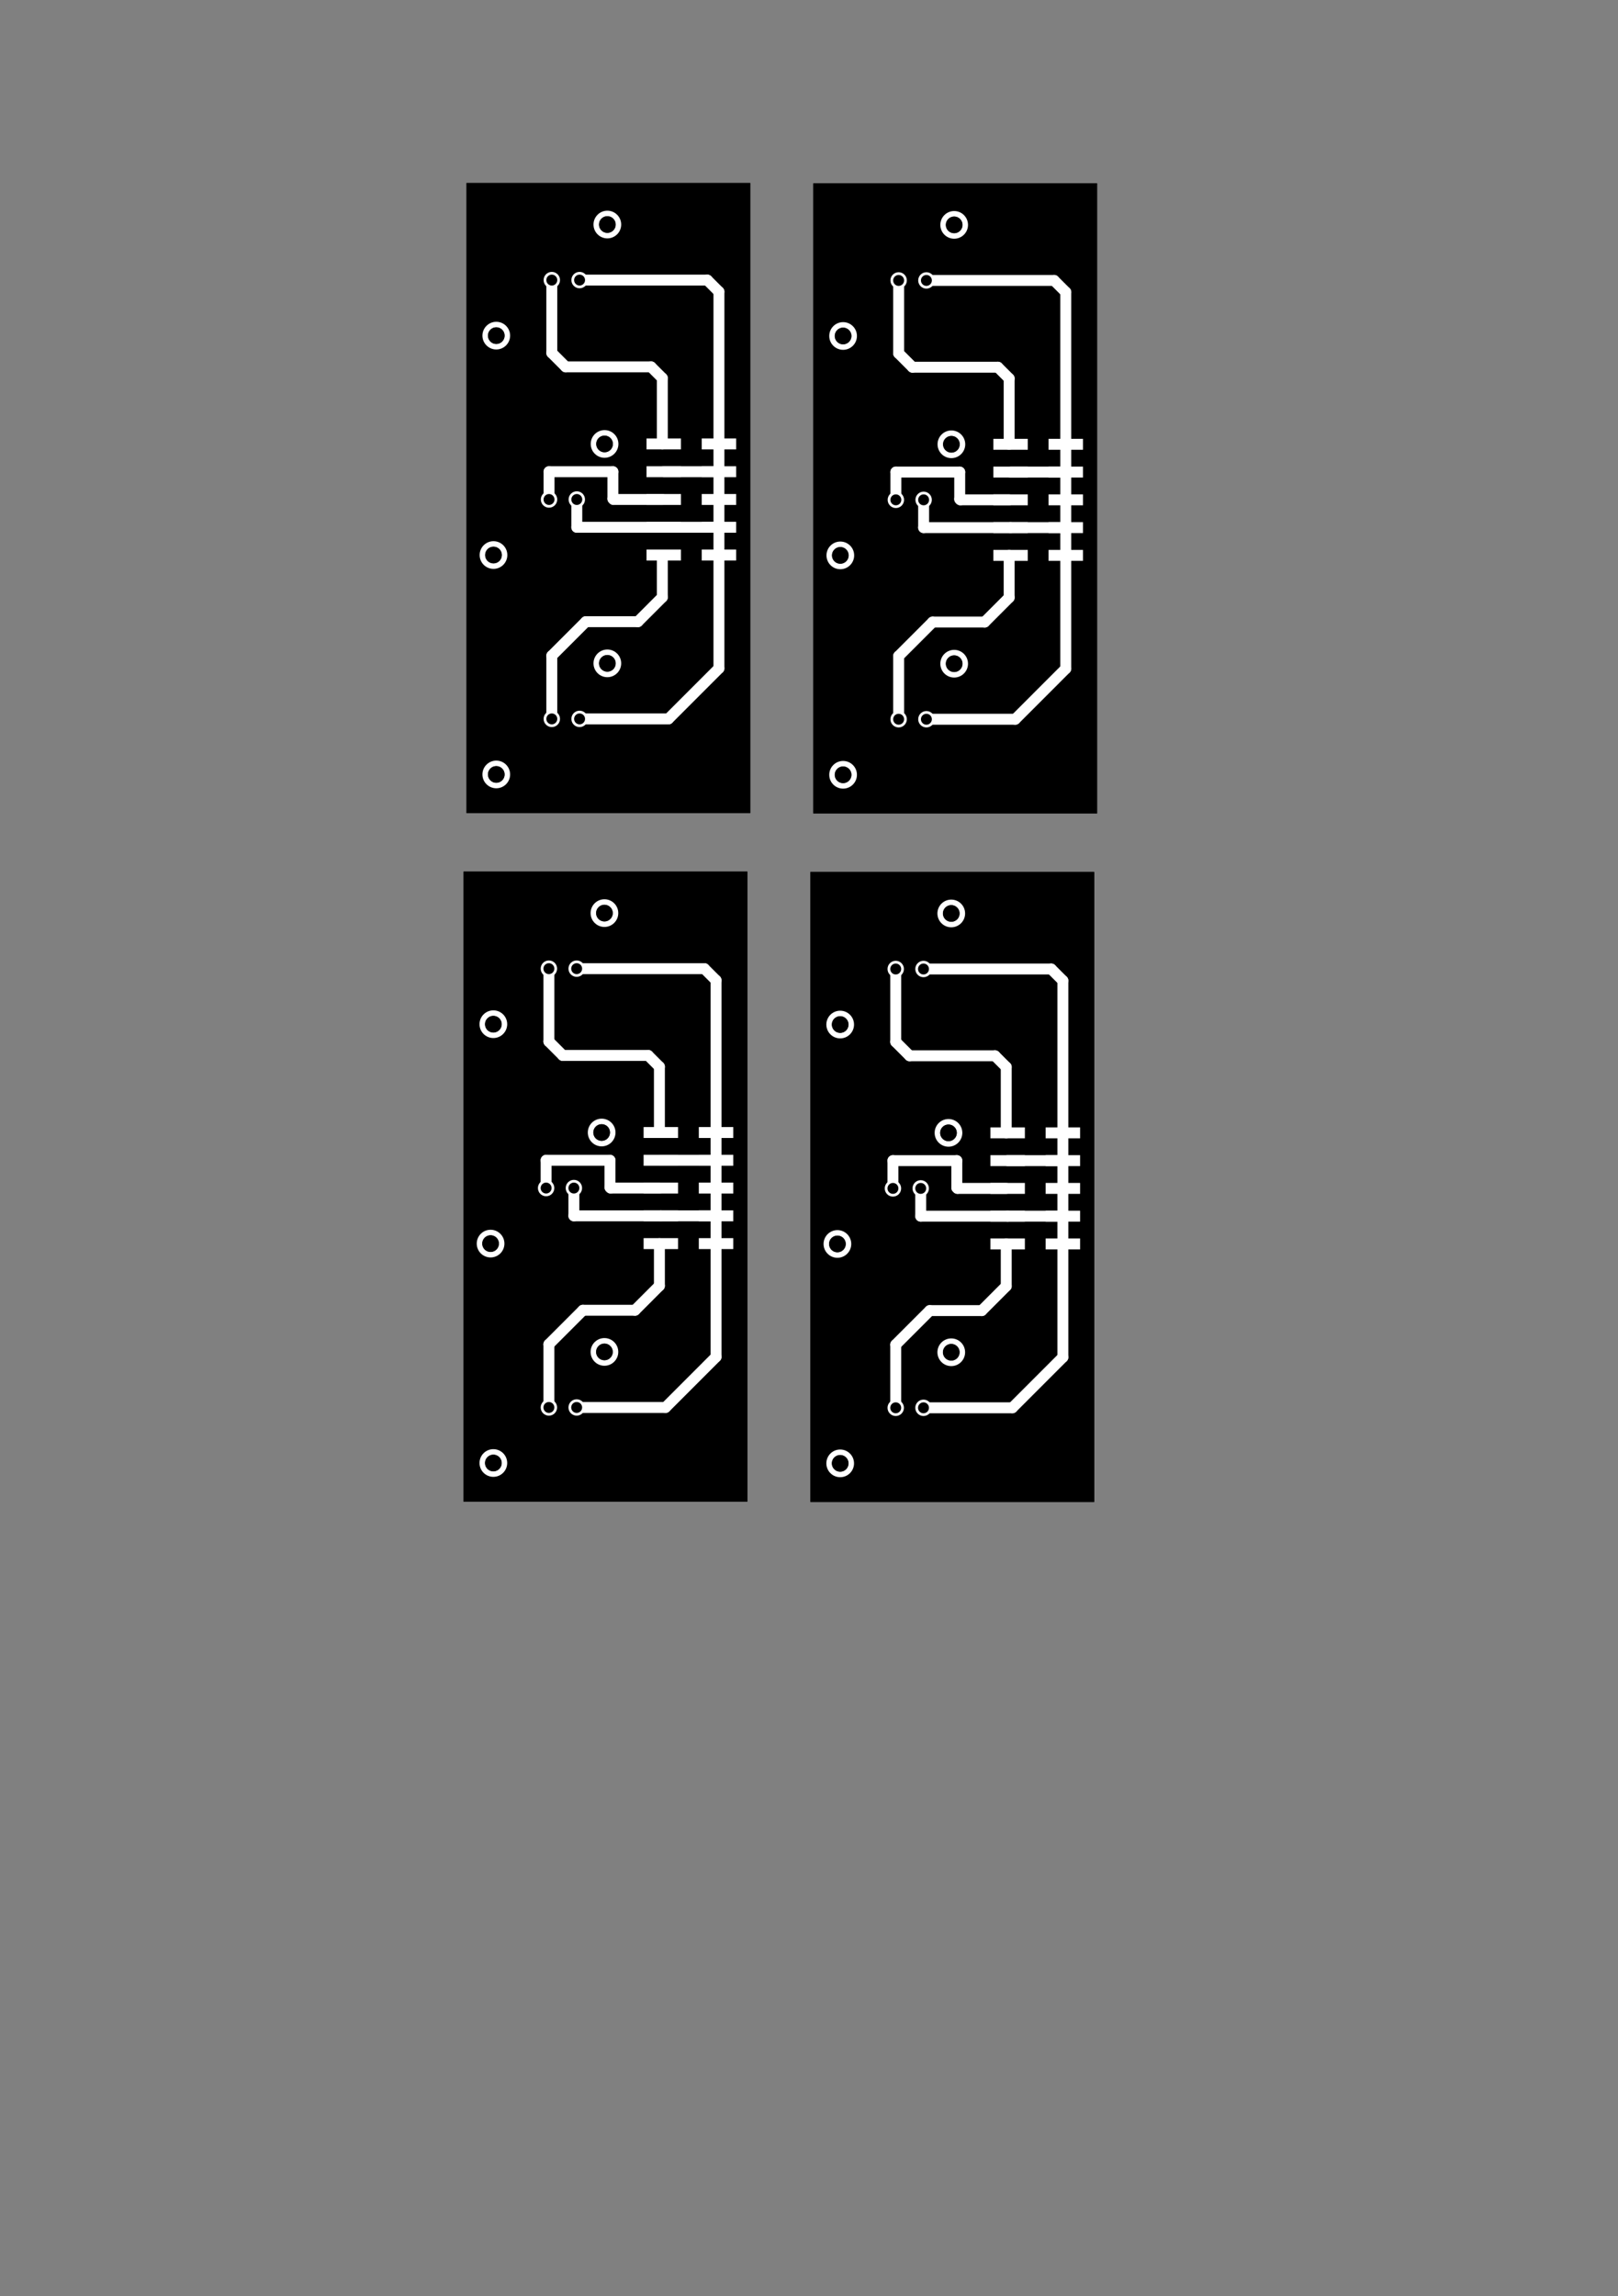 <?xml version="1.0" encoding="UTF-8" standalone="no"?>
<svg
   xmlns:dc="http://purl.org/dc/elements/1.1/"
   xmlns:cc="http://creativecommons.org/ns#"
   xmlns:rdf="http://www.w3.org/1999/02/22-rdf-syntax-ns#"
   xmlns:svg="http://www.w3.org/2000/svg"
   xmlns="http://www.w3.org/2000/svg"
   xmlns:sodipodi="http://sodipodi.sourceforge.net/DTD/sodipodi-0.dtd"
   xmlns:inkscape="http://www.inkscape.org/namespaces/inkscape"
   version="1.1"
   width="148mm"
   height="210mm"
   viewBox="0 0 58267.757 82677.244"
   id="svg242"
   sodipodi:docname="IOBoard-B_Cu.svg"
   inkscape:version="0.92.4 (unknown)">
  <rect x="0" y="0" width="58267.757" height="82677.244" fill="#808080" stroke="none"/>
  <defs
     id="defs246" />
  <sodipodi:namedview
     pagecolor="#ffffff"
     bordercolor="#666666"
     borderopacity="1"
     objecttolerance="10"
     gridtolerance="10"
     guidetolerance="10"
     inkscape:pageopacity="0"
     inkscape:pageshadow="2"
     inkscape:window-width="1853"
     inkscape:window-height="1025"
     id="namedview244"
     showgrid="false"
     units="mm"
     inkscape:zoom="0.59466272"
     inkscape:cx="591.27032"
     inkscape:cy="411.16064"
     inkscape:window-x="67"
     inkscape:window-y="27"
     inkscape:window-maximized="1"
     inkscape:current-layer="svg242" />
  <title
     id="title2">SVG Picture created as IOBoard-B_Cu.svg date 2020/04/03 03:38:19 </title>
  <desc
     id="desc4">Picture generated by PCBNEW </desc>
  <g
     style="fill:#000000;fill-opacity:1;stroke:#000000;stroke-linecap:round;stroke-linejoin:round;stroke-opacity:1"
     id="g6"
     transform="translate(0,-2.756)" />
  <g
     style="fill:#000000;fill-opacity:0;stroke:#000000;stroke-width:-0;stroke-linecap:round;stroke-linejoin:round;stroke-opacity:1"
     id="g8"
     transform="translate(0,-2.756)" />
  <g
     style="fill:#ffffff;fill-opacity:1;stroke:#ffffff;stroke-width:39.37;stroke-linecap:round;stroke-linejoin:round;stroke-opacity:1"
     id="g14"
     transform="translate(0,-2.756)" />
  <g
     style="fill:#000000;fill-opacity:0;stroke:#000000;stroke-width:393.701;stroke-linecap:round;stroke-linejoin:round;stroke-opacity:1"
     id="g166"
     transform="translate(0,-2.756)" />
  <g
     style="fill:#000000;fill-opacity:1;stroke:#000000;stroke-width:39.37;stroke-linecap:round;stroke-linejoin:round;stroke-opacity:1"
     id="g172"
     transform="translate(0,-2.756)" />
  <g
     style="fill:#000000;fill-opacity:1;stroke:#000000;stroke-width:39.37;stroke-linecap:round;stroke-linejoin:round;stroke-opacity:1"
     id="g178"
     transform="translate(0,-2.756)" />
  <g
     style="fill:#000000;fill-opacity:1;stroke:#000000;stroke-width:39.37;stroke-linecap:round;stroke-linejoin:round;stroke-opacity:1"
     id="g184"
     transform="translate(0,-2.756)" />
  <g
     style="fill:#000000;fill-opacity:1;stroke:#000000;stroke-width:39.37;stroke-linecap:round;stroke-linejoin:round;stroke-opacity:1"
     id="g190"
     transform="translate(0,-2.756)" />
  <g
     style="fill:#000000;fill-opacity:1;stroke:#000000;stroke-width:39.37;stroke-linecap:round;stroke-linejoin:round;stroke-opacity:1"
     id="g196"
     transform="translate(0,-2.756)" />
  <g
     style="fill:#000000;fill-opacity:1;stroke:#000000;stroke-width:39.37;stroke-linecap:round;stroke-linejoin:round;stroke-opacity:1"
     id="g202"
     transform="translate(0,-2.756)" />
  <g
     style="fill:#000000;fill-opacity:1;stroke:#000000;stroke-width:39.37;stroke-linecap:round;stroke-linejoin:round;stroke-opacity:1"
     id="g208"
     transform="translate(0,-2.756)" />
  <g
     style="fill:#000000;fill-opacity:1;stroke:#000000;stroke-width:39.37;stroke-linecap:round;stroke-linejoin:round;stroke-opacity:1"
     id="g214"
     transform="translate(0,-2.756)" />
  <g
     style="fill:#000000;fill-opacity:1;stroke:#000000;stroke-width:39.37;stroke-linecap:round;stroke-linejoin:round;stroke-opacity:1"
     id="g220"
     transform="translate(0,-2.756)" />
  <g
     style="fill:#000000;fill-opacity:1;stroke:#000000;stroke-width:39.37;stroke-linecap:round;stroke-linejoin:round;stroke-opacity:1"
     id="g226"
     transform="translate(0,-2.756)" />
  <g
     style="fill:#000000;fill-opacity:1;stroke:#000000;stroke-width:39.37;stroke-linecap:round;stroke-linejoin:round;stroke-opacity:1"
     id="g232"
     transform="translate(0,-2.756)" />
  <g
     id="g351"
     transform="translate(-40858.279,84.829)">
    <g
       transform="matrix(0.623,0,0,0.808,23586.106,3226.714)"
       id="g12"
       style="fill:#000000;fill-opacity:1;stroke:#000000;stroke-width:39.37;stroke-linecap:round;stroke-linejoin:round;stroke-opacity:1">
      <rect
         id="rect10"
         rx="0"
         height="28048.6"
         width="16379.4"
         y="4071.31"
         x="54701.301" />
    </g>
    <g
       id="g164"
       style="fill:#ffffff;fill-opacity:0;stroke:#ffffff;stroke-width:196.85;stroke-linecap:round;stroke-linejoin:round;stroke-opacity:1">
      <circle
         id="circle16"
         r="400"
         cy="8000"
         cx="62730" />
      <circle
         id="circle18"
         r="400"
         cy="12000"
         cx="58730" />
      <circle
         id="circle20"
         r="400"
         cy="15900"
         cx="62630" />
      <circle
         id="circle22"
         r="400"
         cy="19900"
         cx="58630" />
      <circle
         id="circle24"
         r="400"
         cy="27800"
         cx="58730" />
      <circle
         id="circle26"
         r="400"
         cy="23800"
         cx="62730" />
      <g
         id="g28" />
      <g
         id="g32"
         style="fill:#ffffff;fill-opacity:1;stroke:#ffffff;stroke-width:0;stroke-linecap:round;stroke-linejoin:round;stroke-opacity:1">
        <circle
           id="circle30"
           r="295.276"
           cy="25800"
           cx="61730" />
      </g>
      <g
         id="g34"
         style="fill:#ffffff;fill-opacity:1;stroke:#ffffff;stroke-width:39.37;stroke-linecap:round;stroke-linejoin:round;stroke-opacity:1" />
      <g
         id="g38"
         style="fill:#ffffff;fill-opacity:1;stroke:#ffffff;stroke-width:0;stroke-linecap:round;stroke-linejoin:round;stroke-opacity:1">
        <circle
           id="circle36"
           r="295.276"
           cy="25800"
           cx="60730" />
      </g>
      <g
         id="g40"
         style="fill:#ffffff;fill-opacity:1;stroke:#ffffff;stroke-width:39.37;stroke-linecap:round;stroke-linejoin:round;stroke-opacity:1" />
      <g
         id="g42" />
      <g
         id="g44"
         style="fill:#ffffff;fill-opacity:1;stroke:#ffffff;stroke-width:39.37;stroke-linecap:round;stroke-linejoin:round;stroke-opacity:1" />
      <g
         id="g48"
         style="fill:#ffffff;fill-opacity:1;stroke:#ffffff;stroke-width:0;stroke-linecap:round;stroke-linejoin:round;stroke-opacity:1">
        <circle
           id="circle46"
           r="295.276"
           cy="17900"
           cx="61630" />
      </g>
      <g
         id="g50"
         style="fill:#ffffff;fill-opacity:1;stroke:#ffffff;stroke-width:39.37;stroke-linecap:round;stroke-linejoin:round;stroke-opacity:1" />
      <g
         id="g54"
         style="fill:#ffffff;fill-opacity:1;stroke:#ffffff;stroke-width:0;stroke-linecap:round;stroke-linejoin:round;stroke-opacity:1">
        <circle
           id="circle52"
           r="295.276"
           cy="17900"
           cx="60630" />
      </g>
      <g
         id="g56"
         style="fill:#ffffff;fill-opacity:1;stroke:#ffffff;stroke-width:39.37;stroke-linecap:round;stroke-linejoin:round;stroke-opacity:1" />
      <g
         id="g58" />
      <g
         id="g60"
         style="fill:#ffffff;fill-opacity:1;stroke:#ffffff;stroke-width:39.37;stroke-linecap:round;stroke-linejoin:round;stroke-opacity:1" />
      <g
         id="g64"
         style="fill:#ffffff;fill-opacity:1;stroke:#ffffff;stroke-width:0;stroke-linecap:round;stroke-linejoin:round;stroke-opacity:1">
        <circle
           id="circle62"
           r="295.276"
           cy="10000"
           cx="61730" />
      </g>
      <g
         id="g66"
         style="fill:#ffffff;fill-opacity:1;stroke:#ffffff;stroke-width:39.37;stroke-linecap:round;stroke-linejoin:round;stroke-opacity:1" />
      <g
         id="g70"
         style="fill:#ffffff;fill-opacity:1;stroke:#ffffff;stroke-width:0;stroke-linecap:round;stroke-linejoin:round;stroke-opacity:1">
        <circle
           id="circle68"
           r="295.276"
           cy="10000"
           cx="60730" />
      </g>
      <g
         id="g72"
         style="fill:#ffffff;fill-opacity:1;stroke:#ffffff;stroke-width:39.37;stroke-linecap:round;stroke-linejoin:round;stroke-opacity:1" />
      <g
         id="g74" />
      <g
         id="g76"
         style="fill:#ffffff;fill-opacity:1;stroke:#ffffff;stroke-width:39.37;stroke-linecap:round;stroke-linejoin:round;stroke-opacity:1" />
      <g
         id="g98"
         style="fill:#ffffff;fill-opacity:1;stroke:#ffffff;stroke-width:0;stroke-linecap:round;stroke-linejoin:round;stroke-opacity:1">
        <path
           id="path78"
           d="m 64140.8,15703.1 v 393.8 H 65381 v -393.8 z"
           style="fill:#ffffff;fill-opacity:1;fill-rule:evenodd;stroke:#ffffff;stroke-width:0;stroke-linecap:round;stroke-linejoin:round;stroke-opacity:1"
           inkscape:connector-curvature="0" />
        <path
           id="path80"
           d="m 66129,15703.1 v 393.8 h 1240.2 v -393.8 z"
           style="fill:#ffffff;fill-opacity:1;fill-rule:evenodd;stroke:#ffffff;stroke-width:0;stroke-linecap:round;stroke-linejoin:round;stroke-opacity:1"
           inkscape:connector-curvature="0" />
        <path
           id="path82"
           d="m 64140.8,16703.1 v 393.8 H 65381 v -393.8 z"
           style="fill:#ffffff;fill-opacity:1;fill-rule:evenodd;stroke:#ffffff;stroke-width:0;stroke-linecap:round;stroke-linejoin:round;stroke-opacity:1"
           inkscape:connector-curvature="0" />
        <path
           id="path84"
           d="m 66129,16703.1 v 393.8 h 1240.2 v -393.8 z"
           style="fill:#ffffff;fill-opacity:1;fill-rule:evenodd;stroke:#ffffff;stroke-width:0;stroke-linecap:round;stroke-linejoin:round;stroke-opacity:1"
           inkscape:connector-curvature="0" />
        <path
           id="path86"
           d="m 64140.8,17703.1 v 393.8 H 65381 v -393.8 z"
           style="fill:#ffffff;fill-opacity:1;fill-rule:evenodd;stroke:#ffffff;stroke-width:0;stroke-linecap:round;stroke-linejoin:round;stroke-opacity:1"
           inkscape:connector-curvature="0" />
        <path
           id="path88"
           d="m 66129,17703.1 v 393.8 h 1240.2 v -393.8 z"
           style="fill:#ffffff;fill-opacity:1;fill-rule:evenodd;stroke:#ffffff;stroke-width:0;stroke-linecap:round;stroke-linejoin:round;stroke-opacity:1"
           inkscape:connector-curvature="0" />
        <path
           id="path90"
           d="m 64140.8,18703.1 v 393.8 H 65381 v -393.8 z"
           style="fill:#ffffff;fill-opacity:1;fill-rule:evenodd;stroke:#ffffff;stroke-width:0;stroke-linecap:round;stroke-linejoin:round;stroke-opacity:1"
           inkscape:connector-curvature="0" />
        <path
           id="path92"
           d="m 66129,18703.1 v 393.8 h 1240.2 v -393.8 z"
           style="fill:#ffffff;fill-opacity:1;fill-rule:evenodd;stroke:#ffffff;stroke-width:0;stroke-linecap:round;stroke-linejoin:round;stroke-opacity:1"
           inkscape:connector-curvature="0" />
        <path
           id="path94"
           d="m 64140.8,19703.1 v 393.8 H 65381 v -393.8 z"
           style="fill:#ffffff;fill-opacity:1;fill-rule:evenodd;stroke:#ffffff;stroke-width:0;stroke-linecap:round;stroke-linejoin:round;stroke-opacity:1"
           inkscape:connector-curvature="0" />
        <path
           id="path96"
           d="m 66129,19703.1 v 393.8 h 1240.2 v -393.8 z"
           style="fill:#ffffff;fill-opacity:1;fill-rule:evenodd;stroke:#ffffff;stroke-width:0;stroke-linecap:round;stroke-linejoin:round;stroke-opacity:1"
           inkscape:connector-curvature="0" />
      </g>
      <g
         id="g100" />
      <g
         id="g102" />
      <g
         id="g104"
         style="fill:#ffffff;fill-opacity:1;stroke:#ffffff;stroke-width:0;stroke-linecap:round;stroke-linejoin:round;stroke-opacity:1" />
      <g
         id="g106"
         style="fill:#ffffff;fill-opacity:1;stroke:#ffffff;stroke-width:393.701;stroke-linecap:round;stroke-linejoin:round;stroke-opacity:1" />
      <g
         id="g160"
         style="fill:#ffffff;fill-opacity:0;stroke:#ffffff;stroke-width:393.701;stroke-linecap:round;stroke-linejoin:round;stroke-opacity:1">
        <path
           id="path108"
           d="m 64710,13530 v 2370"
           inkscape:connector-curvature="0" />
        <path
           id="path110"
           d="m 64305,13125 405,405"
           inkscape:connector-curvature="0" />
        <path
           id="path112"
           d="m 61230,13125 h 3075"
           inkscape:connector-curvature="0" />
        <path
           id="path114"
           d="m 60730,10100 v 2525"
           inkscape:connector-curvature="0" />
        <path
           id="path116"
           d="m 60730,12625 500,500"
           inkscape:connector-curvature="0" />
        <path
           id="path118"
           d="m 66749,15900 v 4000"
           inkscape:connector-curvature="0" />
        <path
           id="path120"
           d="m 64760,18900 h 1989"
           inkscape:connector-curvature="0" />
        <path
           id="path122"
           d="m 64760,16900 h 1989"
           inkscape:connector-curvature="0" />
        <path
           id="path124"
           d="M 61630,18900 V 17900"
           inkscape:connector-curvature="0" />
        <path
           id="path126"
           d="M 64760,18900 H 61630"
           inkscape:connector-curvature="0" />
        <path
           id="path128"
           d="M 66749,15900 V 10419"
           inkscape:connector-curvature="0" />
        <path
           id="path130"
           d="M 66330,10000 H 61730"
           inkscape:connector-curvature="0" />
        <path
           id="path132"
           d="m 66749,10419 -419,-419"
           inkscape:connector-curvature="0" />
        <path
           id="path134"
           d="m 61730,25800 h 3200"
           inkscape:connector-curvature="0" />
        <path
           id="path136"
           d="M 66749,23980 V 19900"
           inkscape:connector-curvature="0" />
        <path
           id="path138"
           d="m 64930,25800 1819,-1820"
           inkscape:connector-curvature="0" />
        <path
           id="path140"
           d="m 60630,16900 v 1000"
           inkscape:connector-curvature="0" />
        <path
           id="path142"
           d="M 64710,17900 H 62955"
           inkscape:connector-curvature="0" />
        <path
           id="path144"
           d="M 62930,16900 H 60630"
           inkscape:connector-curvature="0" />
        <path
           id="path146"
           d="m 62930,17875 v -975"
           inkscape:connector-curvature="0" />
        <path
           id="path148"
           d="m 62955,17900 -25,-25"
           inkscape:connector-curvature="0" />
        <path
           id="path150"
           d="m 61955,22300 -1225,1225"
           inkscape:connector-curvature="0" />
        <path
           id="path152"
           d="M 63830,22300 H 61955"
           inkscape:connector-curvature="0" />
        <path
           id="path154"
           d="m 60730,23525 v 2275"
           inkscape:connector-curvature="0" />
        <path
           id="path156"
           d="m 64710,19900 v 1519"
           inkscape:connector-curvature="0" />
        <path
           id="path158"
           d="m 64710,21419 -880,881"
           inkscape:connector-curvature="0" />
      </g>
      <g
         id="g162" />
    </g>
    <g
       id="g170"
       style="fill:#000000;fill-opacity:1;stroke:#000000;stroke-width:0;stroke-linecap:round;stroke-linejoin:round;stroke-opacity:1">
      <circle
         id="circle168"
         r="196.85"
         cy="25800"
         cx="61730" />
    </g>
    <g
       id="g176"
       style="fill:#000000;fill-opacity:1;stroke:#000000;stroke-width:0;stroke-linecap:round;stroke-linejoin:round;stroke-opacity:1">
      <circle
         id="circle174"
         r="196.85"
         cy="25800"
         cx="60730" />
    </g>
    <g
       id="g182"
       style="fill:#000000;fill-opacity:1;stroke:#000000;stroke-width:0;stroke-linecap:round;stroke-linejoin:round;stroke-opacity:1">
      <circle
         id="circle180"
         r="295.275"
         cy="23800"
         cx="62730" />
    </g>
    <g
       id="g188"
       style="fill:#000000;fill-opacity:1;stroke:#000000;stroke-width:0;stroke-linecap:round;stroke-linejoin:round;stroke-opacity:1">
      <circle
         id="circle186"
         r="295.275"
         cy="27800"
         cx="58730" />
    </g>
    <g
       id="g194"
       style="fill:#000000;fill-opacity:1;stroke:#000000;stroke-width:0;stroke-linecap:round;stroke-linejoin:round;stroke-opacity:1">
      <circle
         id="circle192"
         r="196.85"
         cy="17900"
         cx="61630" />
    </g>
    <g
       id="g200"
       style="fill:#000000;fill-opacity:1;stroke:#000000;stroke-width:0;stroke-linecap:round;stroke-linejoin:round;stroke-opacity:1">
      <circle
         id="circle198"
         r="196.85"
         cy="17900"
         cx="60630" />
    </g>
    <g
       id="g206"
       style="fill:#000000;fill-opacity:1;stroke:#000000;stroke-width:0;stroke-linecap:round;stroke-linejoin:round;stroke-opacity:1">
      <circle
         id="circle204"
         r="295.275"
         cy="15900"
         cx="62630" />
    </g>
    <g
       id="g212"
       style="fill:#000000;fill-opacity:1;stroke:#000000;stroke-width:0;stroke-linecap:round;stroke-linejoin:round;stroke-opacity:1">
      <circle
         id="circle210"
         r="295.275"
         cy="19900"
         cx="58630" />
    </g>
    <g
       id="g218"
       style="fill:#000000;fill-opacity:1;stroke:#000000;stroke-width:0;stroke-linecap:round;stroke-linejoin:round;stroke-opacity:1">
      <circle
         id="circle216"
         r="196.85"
         cy="10000"
         cx="61730" />
    </g>
    <g
       id="g224"
       style="fill:#000000;fill-opacity:1;stroke:#000000;stroke-width:0;stroke-linecap:round;stroke-linejoin:round;stroke-opacity:1">
      <circle
         id="circle222"
         r="196.85"
         cy="10000"
         cx="60730" />
    </g>
    <g
       id="g230"
       style="fill:#000000;fill-opacity:1;stroke:#000000;stroke-width:0;stroke-linecap:round;stroke-linejoin:round;stroke-opacity:1">
      <circle
         id="circle228"
         r="295.275"
         cy="8000"
         cx="62730" />
    </g>
    <g
       id="g236"
       style="fill:#000000;fill-opacity:1;stroke:#000000;stroke-width:0;stroke-linecap:round;stroke-linejoin:round;stroke-opacity:1">
      <circle
         id="circle234"
         r="295.275"
         cy="12000"
         cx="58730" />
    </g>
  </g>
  <g
     style="fill:#000000;fill-opacity:1;stroke:#000000;stroke-width:39.37;stroke-linecap:round;stroke-linejoin:round;stroke-opacity:1"
     id="g238"
     transform="translate(0,-2.756)" />
  <g
     style="fill:#ffffff;fill-opacity:1;stroke:#ffffff;stroke-width:39.37;stroke-linecap:round;stroke-linejoin:round;stroke-opacity:1"
     id="g240"
     transform="translate(0,-2.756)" />
  <g
     id="g351-3"
     transform="translate(-28368.229,97.363)">
    <g
       transform="matrix(0.623,0,0,0.808,23586.106,3226.714)"
       id="g12-6"
       style="fill:#000000;fill-opacity:1;stroke:#000000;stroke-width:39.37;stroke-linecap:round;stroke-linejoin:round;stroke-opacity:1">
      <rect
         id="rect10-7"
         rx="0"
         height="28048.6"
         width="16379.4"
         y="4071.31"
         x="54701.301" />
    </g>
    <g
       id="g164-5"
       style="fill:#ffffff;fill-opacity:0;stroke:#ffffff;stroke-width:196.85;stroke-linecap:round;stroke-linejoin:round;stroke-opacity:1">
      <circle
         id="circle16-3"
         r="400"
         cy="8000"
         cx="62730" />
      <circle
         id="circle18-5"
         r="400"
         cy="12000"
         cx="58730" />
      <circle
         id="circle20-6"
         r="400"
         cy="15900"
         cx="62630" />
      <circle
         id="circle22-2"
         r="400"
         cy="19900"
         cx="58630" />
      <circle
         id="circle24-9"
         r="400"
         cy="27800"
         cx="58730" />
      <circle
         id="circle26-1"
         r="400"
         cy="23800"
         cx="62730" />
      <g
         id="g28-2" />
      <g
         id="g32-7"
         style="fill:#ffffff;fill-opacity:1;stroke:#ffffff;stroke-width:0;stroke-linecap:round;stroke-linejoin:round;stroke-opacity:1">
        <circle
           id="circle30-0"
           r="295.276"
           cy="25800"
           cx="61730" />
      </g>
      <g
         id="g34-9"
         style="fill:#ffffff;fill-opacity:1;stroke:#ffffff;stroke-width:39.37;stroke-linecap:round;stroke-linejoin:round;stroke-opacity:1" />
      <g
         id="g38-3"
         style="fill:#ffffff;fill-opacity:1;stroke:#ffffff;stroke-width:0;stroke-linecap:round;stroke-linejoin:round;stroke-opacity:1">
        <circle
           id="circle36-6"
           r="295.276"
           cy="25800"
           cx="60730" />
      </g>
      <g
         id="g40-0"
         style="fill:#ffffff;fill-opacity:1;stroke:#ffffff;stroke-width:39.37;stroke-linecap:round;stroke-linejoin:round;stroke-opacity:1" />
      <g
         id="g42-6" />
      <g
         id="g44-2"
         style="fill:#ffffff;fill-opacity:1;stroke:#ffffff;stroke-width:39.37;stroke-linecap:round;stroke-linejoin:round;stroke-opacity:1" />
      <g
         id="g48-6"
         style="fill:#ffffff;fill-opacity:1;stroke:#ffffff;stroke-width:0;stroke-linecap:round;stroke-linejoin:round;stroke-opacity:1">
        <circle
           id="circle46-1"
           r="295.276"
           cy="17900"
           cx="61630" />
      </g>
      <g
         id="g50-8"
         style="fill:#ffffff;fill-opacity:1;stroke:#ffffff;stroke-width:39.37;stroke-linecap:round;stroke-linejoin:round;stroke-opacity:1" />
      <g
         id="g54-7"
         style="fill:#ffffff;fill-opacity:1;stroke:#ffffff;stroke-width:0;stroke-linecap:round;stroke-linejoin:round;stroke-opacity:1">
        <circle
           id="circle52-9"
           r="295.276"
           cy="17900"
           cx="60630" />
      </g>
      <g
         id="g56-2"
         style="fill:#ffffff;fill-opacity:1;stroke:#ffffff;stroke-width:39.37;stroke-linecap:round;stroke-linejoin:round;stroke-opacity:1" />
      <g
         id="g58-0" />
      <g
         id="g60-2"
         style="fill:#ffffff;fill-opacity:1;stroke:#ffffff;stroke-width:39.37;stroke-linecap:round;stroke-linejoin:round;stroke-opacity:1" />
      <g
         id="g64-3"
         style="fill:#ffffff;fill-opacity:1;stroke:#ffffff;stroke-width:0;stroke-linecap:round;stroke-linejoin:round;stroke-opacity:1">
        <circle
           id="circle62-7"
           r="295.276"
           cy="10000"
           cx="61730" />
      </g>
      <g
         id="g66-5"
         style="fill:#ffffff;fill-opacity:1;stroke:#ffffff;stroke-width:39.37;stroke-linecap:round;stroke-linejoin:round;stroke-opacity:1" />
      <g
         id="g70-9"
         style="fill:#ffffff;fill-opacity:1;stroke:#ffffff;stroke-width:0;stroke-linecap:round;stroke-linejoin:round;stroke-opacity:1">
        <circle
           id="circle68-2"
           r="295.276"
           cy="10000"
           cx="60730" />
      </g>
      <g
         id="g72-2"
         style="fill:#ffffff;fill-opacity:1;stroke:#ffffff;stroke-width:39.37;stroke-linecap:round;stroke-linejoin:round;stroke-opacity:1" />
      <g
         id="g74-8" />
      <g
         id="g76-9"
         style="fill:#ffffff;fill-opacity:1;stroke:#ffffff;stroke-width:39.37;stroke-linecap:round;stroke-linejoin:round;stroke-opacity:1" />
      <g
         id="g98-7"
         style="fill:#ffffff;fill-opacity:1;stroke:#ffffff;stroke-width:0;stroke-linecap:round;stroke-linejoin:round;stroke-opacity:1">
        <path
           id="path78-3"
           d="m 64140.8,15703.1 v 393.8 H 65381 v -393.8 z"
           style="fill:#ffffff;fill-opacity:1;fill-rule:evenodd;stroke:#ffffff;stroke-width:0;stroke-linecap:round;stroke-linejoin:round;stroke-opacity:1"
           inkscape:connector-curvature="0" />
        <path
           id="path80-6"
           d="m 66129,15703.1 v 393.8 h 1240.2 v -393.8 z"
           style="fill:#ffffff;fill-opacity:1;fill-rule:evenodd;stroke:#ffffff;stroke-width:0;stroke-linecap:round;stroke-linejoin:round;stroke-opacity:1"
           inkscape:connector-curvature="0" />
        <path
           id="path82-1"
           d="m 64140.8,16703.1 v 393.8 H 65381 v -393.8 z"
           style="fill:#ffffff;fill-opacity:1;fill-rule:evenodd;stroke:#ffffff;stroke-width:0;stroke-linecap:round;stroke-linejoin:round;stroke-opacity:1"
           inkscape:connector-curvature="0" />
        <path
           id="path84-2"
           d="m 66129,16703.1 v 393.8 h 1240.2 v -393.8 z"
           style="fill:#ffffff;fill-opacity:1;fill-rule:evenodd;stroke:#ffffff;stroke-width:0;stroke-linecap:round;stroke-linejoin:round;stroke-opacity:1"
           inkscape:connector-curvature="0" />
        <path
           id="path86-9"
           d="m 64140.8,17703.1 v 393.8 H 65381 v -393.8 z"
           style="fill:#ffffff;fill-opacity:1;fill-rule:evenodd;stroke:#ffffff;stroke-width:0;stroke-linecap:round;stroke-linejoin:round;stroke-opacity:1"
           inkscape:connector-curvature="0" />
        <path
           id="path88-3"
           d="m 66129,17703.1 v 393.8 h 1240.2 v -393.8 z"
           style="fill:#ffffff;fill-opacity:1;fill-rule:evenodd;stroke:#ffffff;stroke-width:0;stroke-linecap:round;stroke-linejoin:round;stroke-opacity:1"
           inkscape:connector-curvature="0" />
        <path
           id="path90-1"
           d="m 64140.8,18703.1 v 393.8 H 65381 v -393.8 z"
           style="fill:#ffffff;fill-opacity:1;fill-rule:evenodd;stroke:#ffffff;stroke-width:0;stroke-linecap:round;stroke-linejoin:round;stroke-opacity:1"
           inkscape:connector-curvature="0" />
        <path
           id="path92-9"
           d="m 66129,18703.1 v 393.8 h 1240.2 v -393.8 z"
           style="fill:#ffffff;fill-opacity:1;fill-rule:evenodd;stroke:#ffffff;stroke-width:0;stroke-linecap:round;stroke-linejoin:round;stroke-opacity:1"
           inkscape:connector-curvature="0" />
        <path
           id="path94-4"
           d="m 64140.8,19703.1 v 393.8 H 65381 v -393.8 z"
           style="fill:#ffffff;fill-opacity:1;fill-rule:evenodd;stroke:#ffffff;stroke-width:0;stroke-linecap:round;stroke-linejoin:round;stroke-opacity:1"
           inkscape:connector-curvature="0" />
        <path
           id="path96-7"
           d="m 66129,19703.1 v 393.8 h 1240.2 v -393.8 z"
           style="fill:#ffffff;fill-opacity:1;fill-rule:evenodd;stroke:#ffffff;stroke-width:0;stroke-linecap:round;stroke-linejoin:round;stroke-opacity:1"
           inkscape:connector-curvature="0" />
      </g>
      <g
         id="g100-8" />
      <g
         id="g102-4" />
      <g
         id="g104-5"
         style="fill:#ffffff;fill-opacity:1;stroke:#ffffff;stroke-width:0;stroke-linecap:round;stroke-linejoin:round;stroke-opacity:1" />
      <g
         id="g106-0"
         style="fill:#ffffff;fill-opacity:1;stroke:#ffffff;stroke-width:393.701;stroke-linecap:round;stroke-linejoin:round;stroke-opacity:1" />
      <g
         id="g160-3"
         style="fill:#ffffff;fill-opacity:0;stroke:#ffffff;stroke-width:393.701;stroke-linecap:round;stroke-linejoin:round;stroke-opacity:1">
        <path
           id="path108-6"
           d="m 64710,13530 v 2370"
           inkscape:connector-curvature="0" />
        <path
           id="path110-1"
           d="m 64305,13125 405,405"
           inkscape:connector-curvature="0" />
        <path
           id="path112-0"
           d="m 61230,13125 h 3075"
           inkscape:connector-curvature="0" />
        <path
           id="path114-6"
           d="m 60730,10100 v 2525"
           inkscape:connector-curvature="0" />
        <path
           id="path116-3"
           d="m 60730,12625 500,500"
           inkscape:connector-curvature="0" />
        <path
           id="path118-2"
           d="m 66749,15900 v 4000"
           inkscape:connector-curvature="0" />
        <path
           id="path120-0"
           d="m 64760,18900 h 1989"
           inkscape:connector-curvature="0" />
        <path
           id="path122-6"
           d="m 64760,16900 h 1989"
           inkscape:connector-curvature="0" />
        <path
           id="path124-1"
           d="M 61630,18900 V 17900"
           inkscape:connector-curvature="0" />
        <path
           id="path126-5"
           d="M 64760,18900 H 61630"
           inkscape:connector-curvature="0" />
        <path
           id="path128-5"
           d="M 66749,15900 V 10419"
           inkscape:connector-curvature="0" />
        <path
           id="path130-4"
           d="M 66330,10000 H 61730"
           inkscape:connector-curvature="0" />
        <path
           id="path132-7"
           d="m 66749,10419 -419,-419"
           inkscape:connector-curvature="0" />
        <path
           id="path134-6"
           d="m 61730,25800 h 3200"
           inkscape:connector-curvature="0" />
        <path
           id="path136-5"
           d="M 66749,23980 V 19900"
           inkscape:connector-curvature="0" />
        <path
           id="path138-6"
           d="m 64930,25800 1819,-1820"
           inkscape:connector-curvature="0" />
        <path
           id="path140-9"
           d="m 60630,16900 v 1000"
           inkscape:connector-curvature="0" />
        <path
           id="path142-3"
           d="M 64710,17900 H 62955"
           inkscape:connector-curvature="0" />
        <path
           id="path144-7"
           d="M 62930,16900 H 60630"
           inkscape:connector-curvature="0" />
        <path
           id="path146-4"
           d="m 62930,17875 v -975"
           inkscape:connector-curvature="0" />
        <path
           id="path148-5"
           d="m 62955,17900 -25,-25"
           inkscape:connector-curvature="0" />
        <path
           id="path150-2"
           d="m 61955,22300 -1225,1225"
           inkscape:connector-curvature="0" />
        <path
           id="path152-5"
           d="M 63830,22300 H 61955"
           inkscape:connector-curvature="0" />
        <path
           id="path154-4"
           d="m 60730,23525 v 2275"
           inkscape:connector-curvature="0" />
        <path
           id="path156-7"
           d="m 64710,19900 v 1519"
           inkscape:connector-curvature="0" />
        <path
           id="path158-4"
           d="m 64710,21419 -880,881"
           inkscape:connector-curvature="0" />
      </g>
      <g
         id="g162-4" />
    </g>
    <g
       id="g170-3"
       style="fill:#000000;fill-opacity:1;stroke:#000000;stroke-width:0;stroke-linecap:round;stroke-linejoin:round;stroke-opacity:1">
      <circle
         id="circle168-0"
         r="196.85"
         cy="25800"
         cx="61730" />
    </g>
    <g
       id="g176-7"
       style="fill:#000000;fill-opacity:1;stroke:#000000;stroke-width:0;stroke-linecap:round;stroke-linejoin:round;stroke-opacity:1">
      <circle
         id="circle174-8"
         r="196.85"
         cy="25800"
         cx="60730" />
    </g>
    <g
       id="g182-6"
       style="fill:#000000;fill-opacity:1;stroke:#000000;stroke-width:0;stroke-linecap:round;stroke-linejoin:round;stroke-opacity:1">
      <circle
         id="circle180-8"
         r="295.275"
         cy="23800"
         cx="62730" />
    </g>
    <g
       id="g188-8"
       style="fill:#000000;fill-opacity:1;stroke:#000000;stroke-width:0;stroke-linecap:round;stroke-linejoin:round;stroke-opacity:1">
      <circle
         id="circle186-4"
         r="295.275"
         cy="27800"
         cx="58730" />
    </g>
    <g
       id="g194-3"
       style="fill:#000000;fill-opacity:1;stroke:#000000;stroke-width:0;stroke-linecap:round;stroke-linejoin:round;stroke-opacity:1">
      <circle
         id="circle192-1"
         r="196.85"
         cy="17900"
         cx="61630" />
    </g>
    <g
       id="g200-4"
       style="fill:#000000;fill-opacity:1;stroke:#000000;stroke-width:0;stroke-linecap:round;stroke-linejoin:round;stroke-opacity:1">
      <circle
         id="circle198-9"
         r="196.85"
         cy="17900"
         cx="60630" />
    </g>
    <g
       id="g206-2"
       style="fill:#000000;fill-opacity:1;stroke:#000000;stroke-width:0;stroke-linecap:round;stroke-linejoin:round;stroke-opacity:1">
      <circle
         id="circle204-0"
         r="295.275"
         cy="15900"
         cx="62630" />
    </g>
    <g
       id="g212-6"
       style="fill:#000000;fill-opacity:1;stroke:#000000;stroke-width:0;stroke-linecap:round;stroke-linejoin:round;stroke-opacity:1">
      <circle
         id="circle210-8"
         r="295.275"
         cy="19900"
         cx="58630" />
    </g>
    <g
       id="g218-9"
       style="fill:#000000;fill-opacity:1;stroke:#000000;stroke-width:0;stroke-linecap:round;stroke-linejoin:round;stroke-opacity:1">
      <circle
         id="circle216-2"
         r="196.85"
         cy="10000"
         cx="61730" />
    </g>
    <g
       id="g224-6"
       style="fill:#000000;fill-opacity:1;stroke:#000000;stroke-width:0;stroke-linecap:round;stroke-linejoin:round;stroke-opacity:1">
      <circle
         id="circle222-6"
         r="196.85"
         cy="10000"
         cx="60730" />
    </g>
    <g
       id="g230-4"
       style="fill:#000000;fill-opacity:1;stroke:#000000;stroke-width:0;stroke-linecap:round;stroke-linejoin:round;stroke-opacity:1">
      <circle
         id="circle228-9"
         r="295.275"
         cy="8000"
         cx="62730" />
    </g>
    <g
       id="g236-5"
       style="fill:#000000;fill-opacity:1;stroke:#000000;stroke-width:0;stroke-linecap:round;stroke-linejoin:round;stroke-opacity:1">
      <circle
         id="circle234-0"
         r="295.275"
         cy="12000"
         cx="58730" />
    </g>
  </g>
  <g
     id="g351-4"
     transform="translate(-40963.148,24877.576)">
    <g
       transform="matrix(0.623,0,0,0.808,23586.106,3226.714)"
       id="g12-8"
       style="fill:#000000;fill-opacity:1;stroke:#000000;stroke-width:39.37;stroke-linecap:round;stroke-linejoin:round;stroke-opacity:1">
      <rect
         id="rect10-71"
         rx="0"
         height="28048.6"
         width="16379.4"
         y="4071.31"
         x="54701.301" />
    </g>
    <g
       id="g164-7"
       style="fill:#ffffff;fill-opacity:0;stroke:#ffffff;stroke-width:196.85;stroke-linecap:round;stroke-linejoin:round;stroke-opacity:1">
      <circle
         id="circle16-2"
         r="400"
         cy="8000"
         cx="62730" />
      <circle
         id="circle18-7"
         r="400"
         cy="12000"
         cx="58730" />
      <circle
         id="circle20-2"
         r="400"
         cy="15900"
         cx="62630" />
      <circle
         id="circle22-26"
         r="400"
         cy="19900"
         cx="58630" />
      <circle
         id="circle24-1"
         r="400"
         cy="27800"
         cx="58730" />
      <circle
         id="circle26-0"
         r="400"
         cy="23800"
         cx="62730" />
      <g
         id="g28-6" />
      <g
         id="g32-1"
         style="fill:#ffffff;fill-opacity:1;stroke:#ffffff;stroke-width:0;stroke-linecap:round;stroke-linejoin:round;stroke-opacity:1">
        <circle
           id="circle30-5"
           r="295.276"
           cy="25800"
           cx="61730" />
      </g>
      <g
         id="g34-94"
         style="fill:#ffffff;fill-opacity:1;stroke:#ffffff;stroke-width:39.37;stroke-linecap:round;stroke-linejoin:round;stroke-opacity:1" />
      <g
         id="g38-9"
         style="fill:#ffffff;fill-opacity:1;stroke:#ffffff;stroke-width:0;stroke-linecap:round;stroke-linejoin:round;stroke-opacity:1">
        <circle
           id="circle36-0"
           r="295.276"
           cy="25800"
           cx="60730" />
      </g>
      <g
         id="g40-9"
         style="fill:#ffffff;fill-opacity:1;stroke:#ffffff;stroke-width:39.37;stroke-linecap:round;stroke-linejoin:round;stroke-opacity:1" />
      <g
         id="g42-1" />
      <g
         id="g44-7"
         style="fill:#ffffff;fill-opacity:1;stroke:#ffffff;stroke-width:39.37;stroke-linecap:round;stroke-linejoin:round;stroke-opacity:1" />
      <g
         id="g48-7"
         style="fill:#ffffff;fill-opacity:1;stroke:#ffffff;stroke-width:0;stroke-linecap:round;stroke-linejoin:round;stroke-opacity:1">
        <circle
           id="circle46-11"
           r="295.276"
           cy="17900"
           cx="61630" />
      </g>
      <g
         id="g50-5"
         style="fill:#ffffff;fill-opacity:1;stroke:#ffffff;stroke-width:39.37;stroke-linecap:round;stroke-linejoin:round;stroke-opacity:1" />
      <g
         id="g54-9"
         style="fill:#ffffff;fill-opacity:1;stroke:#ffffff;stroke-width:0;stroke-linecap:round;stroke-linejoin:round;stroke-opacity:1">
        <circle
           id="circle52-7"
           r="295.276"
           cy="17900"
           cx="60630" />
      </g>
      <g
         id="g56-7"
         style="fill:#ffffff;fill-opacity:1;stroke:#ffffff;stroke-width:39.37;stroke-linecap:round;stroke-linejoin:round;stroke-opacity:1" />
      <g
         id="g58-6" />
      <g
         id="g60-7"
         style="fill:#ffffff;fill-opacity:1;stroke:#ffffff;stroke-width:39.37;stroke-linecap:round;stroke-linejoin:round;stroke-opacity:1" />
      <g
         id="g64-36"
         style="fill:#ffffff;fill-opacity:1;stroke:#ffffff;stroke-width:0;stroke-linecap:round;stroke-linejoin:round;stroke-opacity:1">
        <circle
           id="circle62-5"
           r="295.276"
           cy="10000"
           cx="61730" />
      </g>
      <g
         id="g66-6"
         style="fill:#ffffff;fill-opacity:1;stroke:#ffffff;stroke-width:39.37;stroke-linecap:round;stroke-linejoin:round;stroke-opacity:1" />
      <g
         id="g70-3"
         style="fill:#ffffff;fill-opacity:1;stroke:#ffffff;stroke-width:0;stroke-linecap:round;stroke-linejoin:round;stroke-opacity:1">
        <circle
           id="circle68-9"
           r="295.276"
           cy="10000"
           cx="60730" />
      </g>
      <g
         id="g72-4"
         style="fill:#ffffff;fill-opacity:1;stroke:#ffffff;stroke-width:39.37;stroke-linecap:round;stroke-linejoin:round;stroke-opacity:1" />
      <g
         id="g74-81" />
      <g
         id="g76-2"
         style="fill:#ffffff;fill-opacity:1;stroke:#ffffff;stroke-width:39.37;stroke-linecap:round;stroke-linejoin:round;stroke-opacity:1" />
      <g
         id="g98-9"
         style="fill:#ffffff;fill-opacity:1;stroke:#ffffff;stroke-width:0;stroke-linecap:round;stroke-linejoin:round;stroke-opacity:1">
        <path
           id="path78-39"
           d="m 64140.8,15703.1 v 393.8 H 65381 v -393.8 z"
           style="fill:#ffffff;fill-opacity:1;fill-rule:evenodd;stroke:#ffffff;stroke-width:0;stroke-linecap:round;stroke-linejoin:round;stroke-opacity:1"
           inkscape:connector-curvature="0" />
        <path
           id="path80-0"
           d="m 66129,15703.1 v 393.8 h 1240.2 v -393.8 z"
           style="fill:#ffffff;fill-opacity:1;fill-rule:evenodd;stroke:#ffffff;stroke-width:0;stroke-linecap:round;stroke-linejoin:round;stroke-opacity:1"
           inkscape:connector-curvature="0" />
        <path
           id="path82-8"
           d="m 64140.8,16703.1 v 393.8 H 65381 v -393.8 z"
           style="fill:#ffffff;fill-opacity:1;fill-rule:evenodd;stroke:#ffffff;stroke-width:0;stroke-linecap:round;stroke-linejoin:round;stroke-opacity:1"
           inkscape:connector-curvature="0" />
        <path
           id="path84-8"
           d="m 66129,16703.1 v 393.8 h 1240.2 v -393.8 z"
           style="fill:#ffffff;fill-opacity:1;fill-rule:evenodd;stroke:#ffffff;stroke-width:0;stroke-linecap:round;stroke-linejoin:round;stroke-opacity:1"
           inkscape:connector-curvature="0" />
        <path
           id="path86-5"
           d="m 64140.8,17703.1 v 393.8 H 65381 v -393.8 z"
           style="fill:#ffffff;fill-opacity:1;fill-rule:evenodd;stroke:#ffffff;stroke-width:0;stroke-linecap:round;stroke-linejoin:round;stroke-opacity:1"
           inkscape:connector-curvature="0" />
        <path
           id="path88-0"
           d="m 66129,17703.1 v 393.8 h 1240.2 v -393.8 z"
           style="fill:#ffffff;fill-opacity:1;fill-rule:evenodd;stroke:#ffffff;stroke-width:0;stroke-linecap:round;stroke-linejoin:round;stroke-opacity:1"
           inkscape:connector-curvature="0" />
        <path
           id="path90-9"
           d="m 64140.8,18703.1 v 393.8 H 65381 v -393.8 z"
           style="fill:#ffffff;fill-opacity:1;fill-rule:evenodd;stroke:#ffffff;stroke-width:0;stroke-linecap:round;stroke-linejoin:round;stroke-opacity:1"
           inkscape:connector-curvature="0" />
        <path
           id="path92-6"
           d="m 66129,18703.1 v 393.8 h 1240.2 v -393.8 z"
           style="fill:#ffffff;fill-opacity:1;fill-rule:evenodd;stroke:#ffffff;stroke-width:0;stroke-linecap:round;stroke-linejoin:round;stroke-opacity:1"
           inkscape:connector-curvature="0" />
        <path
           id="path94-3"
           d="m 64140.8,19703.1 v 393.8 H 65381 v -393.8 z"
           style="fill:#ffffff;fill-opacity:1;fill-rule:evenodd;stroke:#ffffff;stroke-width:0;stroke-linecap:round;stroke-linejoin:round;stroke-opacity:1"
           inkscape:connector-curvature="0" />
        <path
           id="path96-8"
           d="m 66129,19703.1 v 393.8 h 1240.2 v -393.8 z"
           style="fill:#ffffff;fill-opacity:1;fill-rule:evenodd;stroke:#ffffff;stroke-width:0;stroke-linecap:round;stroke-linejoin:round;stroke-opacity:1"
           inkscape:connector-curvature="0" />
      </g>
      <g
         id="g100-5" />
      <g
         id="g102-6" />
      <g
         id="g104-1"
         style="fill:#ffffff;fill-opacity:1;stroke:#ffffff;stroke-width:0;stroke-linecap:round;stroke-linejoin:round;stroke-opacity:1" />
      <g
         id="g106-1"
         style="fill:#ffffff;fill-opacity:1;stroke:#ffffff;stroke-width:393.701;stroke-linecap:round;stroke-linejoin:round;stroke-opacity:1" />
      <g
         id="g160-5"
         style="fill:#ffffff;fill-opacity:0;stroke:#ffffff;stroke-width:393.701;stroke-linecap:round;stroke-linejoin:round;stroke-opacity:1">
        <path
           id="path108-9"
           d="m 64710,13530 v 2370"
           inkscape:connector-curvature="0" />
        <path
           id="path110-8"
           d="m 64305,13125 405,405"
           inkscape:connector-curvature="0" />
        <path
           id="path112-4"
           d="m 61230,13125 h 3075"
           inkscape:connector-curvature="0" />
        <path
           id="path114-8"
           d="m 60730,10100 v 2525"
           inkscape:connector-curvature="0" />
        <path
           id="path116-1"
           d="m 60730,12625 500,500"
           inkscape:connector-curvature="0" />
        <path
           id="path118-0"
           d="m 66749,15900 v 4000"
           inkscape:connector-curvature="0" />
        <path
           id="path120-3"
           d="m 64760,18900 h 1989"
           inkscape:connector-curvature="0" />
        <path
           id="path122-0"
           d="m 64760,16900 h 1989"
           inkscape:connector-curvature="0" />
        <path
           id="path124-4"
           d="M 61630,18900 V 17900"
           inkscape:connector-curvature="0" />
        <path
           id="path126-4"
           d="M 64760,18900 H 61630"
           inkscape:connector-curvature="0" />
        <path
           id="path128-4"
           d="M 66749,15900 V 10419"
           inkscape:connector-curvature="0" />
        <path
           id="path130-47"
           d="M 66330,10000 H 61730"
           inkscape:connector-curvature="0" />
        <path
           id="path132-6"
           d="m 66749,10419 -419,-419"
           inkscape:connector-curvature="0" />
        <path
           id="path134-3"
           d="m 61730,25800 h 3200"
           inkscape:connector-curvature="0" />
        <path
           id="path136-1"
           d="M 66749,23980 V 19900"
           inkscape:connector-curvature="0" />
        <path
           id="path138-7"
           d="m 64930,25800 1819,-1820"
           inkscape:connector-curvature="0" />
        <path
           id="path140-5"
           d="m 60630,16900 v 1000"
           inkscape:connector-curvature="0" />
        <path
           id="path142-9"
           d="M 64710,17900 H 62955"
           inkscape:connector-curvature="0" />
        <path
           id="path144-6"
           d="M 62930,16900 H 60630"
           inkscape:connector-curvature="0" />
        <path
           id="path146-2"
           d="m 62930,17875 v -975"
           inkscape:connector-curvature="0" />
        <path
           id="path148-1"
           d="m 62955,17900 -25,-25"
           inkscape:connector-curvature="0" />
        <path
           id="path150-7"
           d="m 61955,22300 -1225,1225"
           inkscape:connector-curvature="0" />
        <path
           id="path152-8"
           d="M 63830,22300 H 61955"
           inkscape:connector-curvature="0" />
        <path
           id="path154-5"
           d="m 60730,23525 v 2275"
           inkscape:connector-curvature="0" />
        <path
           id="path156-74"
           d="m 64710,19900 v 1519"
           inkscape:connector-curvature="0" />
        <path
           id="path158-1"
           d="m 64710,21419 -880,881"
           inkscape:connector-curvature="0" />
      </g>
      <g
         id="g162-8" />
    </g>
    <g
       id="g170-5"
       style="fill:#000000;fill-opacity:1;stroke:#000000;stroke-width:0;stroke-linecap:round;stroke-linejoin:round;stroke-opacity:1">
      <circle
         id="circle168-9"
         r="196.85"
         cy="25800"
         cx="61730" />
    </g>
    <g
       id="g176-75"
       style="fill:#000000;fill-opacity:1;stroke:#000000;stroke-width:0;stroke-linecap:round;stroke-linejoin:round;stroke-opacity:1">
      <circle
         id="circle174-3"
         r="196.85"
         cy="25800"
         cx="60730" />
    </g>
    <g
       id="g182-8"
       style="fill:#000000;fill-opacity:1;stroke:#000000;stroke-width:0;stroke-linecap:round;stroke-linejoin:round;stroke-opacity:1">
      <circle
         id="circle180-83"
         r="295.275"
         cy="23800"
         cx="62730" />
    </g>
    <g
       id="g188-1"
       style="fill:#000000;fill-opacity:1;stroke:#000000;stroke-width:0;stroke-linecap:round;stroke-linejoin:round;stroke-opacity:1">
      <circle
         id="circle186-8"
         r="295.275"
         cy="27800"
         cx="58730" />
    </g>
    <g
       id="g194-9"
       style="fill:#000000;fill-opacity:1;stroke:#000000;stroke-width:0;stroke-linecap:round;stroke-linejoin:round;stroke-opacity:1">
      <circle
         id="circle192-6"
         r="196.85"
         cy="17900"
         cx="61630" />
    </g>
    <g
       id="g200-43"
       style="fill:#000000;fill-opacity:1;stroke:#000000;stroke-width:0;stroke-linecap:round;stroke-linejoin:round;stroke-opacity:1">
      <circle
         id="circle198-3"
         r="196.85"
         cy="17900"
         cx="60630" />
    </g>
    <g
       id="g206-3"
       style="fill:#000000;fill-opacity:1;stroke:#000000;stroke-width:0;stroke-linecap:round;stroke-linejoin:round;stroke-opacity:1">
      <circle
         id="circle204-8"
         r="295.275"
         cy="15900"
         cx="62630" />
    </g>
    <g
       id="g212-60"
       style="fill:#000000;fill-opacity:1;stroke:#000000;stroke-width:0;stroke-linecap:round;stroke-linejoin:round;stroke-opacity:1">
      <circle
         id="circle210-4"
         r="295.275"
         cy="19900"
         cx="58630" />
    </g>
    <g
       id="g218-8"
       style="fill:#000000;fill-opacity:1;stroke:#000000;stroke-width:0;stroke-linecap:round;stroke-linejoin:round;stroke-opacity:1">
      <circle
         id="circle216-8"
         r="196.85"
         cy="10000"
         cx="61730" />
    </g>
    <g
       id="g224-8"
       style="fill:#000000;fill-opacity:1;stroke:#000000;stroke-width:0;stroke-linecap:round;stroke-linejoin:round;stroke-opacity:1">
      <circle
         id="circle222-9"
         r="196.85"
         cy="10000"
         cx="60730" />
    </g>
    <g
       id="g230-7"
       style="fill:#000000;fill-opacity:1;stroke:#000000;stroke-width:0;stroke-linecap:round;stroke-linejoin:round;stroke-opacity:1">
      <circle
         id="circle228-7"
         r="295.275"
         cy="8000"
         cx="62730" />
    </g>
    <g
       id="g236-6"
       style="fill:#000000;fill-opacity:1;stroke:#000000;stroke-width:0;stroke-linecap:round;stroke-linejoin:round;stroke-opacity:1">
      <circle
         id="circle234-4"
         r="295.275"
         cy="12000"
         cx="58730" />
    </g>
  </g>
  <g
     id="g351-3-3"
     transform="translate(-28473.098,24890.11)">
    <g
       transform="matrix(0.623,0,0,0.808,23586.106,3226.714)"
       id="g12-6-0"
       style="fill:#000000;fill-opacity:1;stroke:#000000;stroke-width:39.37;stroke-linecap:round;stroke-linejoin:round;stroke-opacity:1">
      <rect
         id="rect10-7-3"
         rx="0"
         height="28048.6"
         width="16379.4"
         y="4071.31"
         x="54701.301" />
    </g>
    <g
       id="g164-5-0"
       style="fill:#ffffff;fill-opacity:0;stroke:#ffffff;stroke-width:196.85;stroke-linecap:round;stroke-linejoin:round;stroke-opacity:1">
      <circle
         id="circle16-3-9"
         r="400"
         cy="8000"
         cx="62730" />
      <circle
         id="circle18-5-2"
         r="400"
         cy="12000"
         cx="58730" />
      <circle
         id="circle20-6-5"
         r="400"
         cy="15900"
         cx="62630" />
      <circle
         id="circle22-2-4"
         r="400"
         cy="19900"
         cx="58630" />
      <circle
         id="circle24-9-0"
         r="400"
         cy="27800"
         cx="58730" />
      <circle
         id="circle26-1-5"
         r="400"
         cy="23800"
         cx="62730" />
      <g
         id="g28-2-9" />
      <g
         id="g32-7-4"
         style="fill:#ffffff;fill-opacity:1;stroke:#ffffff;stroke-width:0;stroke-linecap:round;stroke-linejoin:round;stroke-opacity:1">
        <circle
           id="circle30-0-6"
           r="295.276"
           cy="25800"
           cx="61730" />
      </g>
      <g
         id="g34-9-9"
         style="fill:#ffffff;fill-opacity:1;stroke:#ffffff;stroke-width:39.37;stroke-linecap:round;stroke-linejoin:round;stroke-opacity:1" />
      <g
         id="g38-3-2"
         style="fill:#ffffff;fill-opacity:1;stroke:#ffffff;stroke-width:0;stroke-linecap:round;stroke-linejoin:round;stroke-opacity:1">
        <circle
           id="circle36-6-2"
           r="295.276"
           cy="25800"
           cx="60730" />
      </g>
      <g
         id="g40-0-4"
         style="fill:#ffffff;fill-opacity:1;stroke:#ffffff;stroke-width:39.37;stroke-linecap:round;stroke-linejoin:round;stroke-opacity:1" />
      <g
         id="g42-6-7" />
      <g
         id="g44-2-7"
         style="fill:#ffffff;fill-opacity:1;stroke:#ffffff;stroke-width:39.37;stroke-linecap:round;stroke-linejoin:round;stroke-opacity:1" />
      <g
         id="g48-6-5"
         style="fill:#ffffff;fill-opacity:1;stroke:#ffffff;stroke-width:0;stroke-linecap:round;stroke-linejoin:round;stroke-opacity:1">
        <circle
           id="circle46-1-4"
           r="295.276"
           cy="17900"
           cx="61630" />
      </g>
      <g
         id="g50-8-8"
         style="fill:#ffffff;fill-opacity:1;stroke:#ffffff;stroke-width:39.37;stroke-linecap:round;stroke-linejoin:round;stroke-opacity:1" />
      <g
         id="g54-7-1"
         style="fill:#ffffff;fill-opacity:1;stroke:#ffffff;stroke-width:0;stroke-linecap:round;stroke-linejoin:round;stroke-opacity:1">
        <circle
           id="circle52-9-2"
           r="295.276"
           cy="17900"
           cx="60630" />
      </g>
      <g
         id="g56-2-8"
         style="fill:#ffffff;fill-opacity:1;stroke:#ffffff;stroke-width:39.37;stroke-linecap:round;stroke-linejoin:round;stroke-opacity:1" />
      <g
         id="g58-0-9" />
      <g
         id="g60-2-3"
         style="fill:#ffffff;fill-opacity:1;stroke:#ffffff;stroke-width:39.37;stroke-linecap:round;stroke-linejoin:round;stroke-opacity:1" />
      <g
         id="g64-3-6"
         style="fill:#ffffff;fill-opacity:1;stroke:#ffffff;stroke-width:0;stroke-linecap:round;stroke-linejoin:round;stroke-opacity:1">
        <circle
           id="circle62-7-8"
           r="295.276"
           cy="10000"
           cx="61730" />
      </g>
      <g
         id="g66-5-0"
         style="fill:#ffffff;fill-opacity:1;stroke:#ffffff;stroke-width:39.37;stroke-linecap:round;stroke-linejoin:round;stroke-opacity:1" />
      <g
         id="g70-9-2"
         style="fill:#ffffff;fill-opacity:1;stroke:#ffffff;stroke-width:0;stroke-linecap:round;stroke-linejoin:round;stroke-opacity:1">
        <circle
           id="circle68-2-1"
           r="295.276"
           cy="10000"
           cx="60730" />
      </g>
      <g
         id="g72-2-0"
         style="fill:#ffffff;fill-opacity:1;stroke:#ffffff;stroke-width:39.37;stroke-linecap:round;stroke-linejoin:round;stroke-opacity:1" />
      <g
         id="g74-8-5" />
      <g
         id="g76-9-1"
         style="fill:#ffffff;fill-opacity:1;stroke:#ffffff;stroke-width:39.37;stroke-linecap:round;stroke-linejoin:round;stroke-opacity:1" />
      <g
         id="g98-7-1"
         style="fill:#ffffff;fill-opacity:1;stroke:#ffffff;stroke-width:0;stroke-linecap:round;stroke-linejoin:round;stroke-opacity:1">
        <path
           id="path78-3-0"
           d="m 64140.8,15703.1 v 393.8 H 65381 v -393.8 z"
           style="fill:#ffffff;fill-opacity:1;fill-rule:evenodd;stroke:#ffffff;stroke-width:0;stroke-linecap:round;stroke-linejoin:round;stroke-opacity:1"
           inkscape:connector-curvature="0" />
        <path
           id="path80-6-8"
           d="m 66129,15703.1 v 393.8 h 1240.2 v -393.8 z"
           style="fill:#ffffff;fill-opacity:1;fill-rule:evenodd;stroke:#ffffff;stroke-width:0;stroke-linecap:round;stroke-linejoin:round;stroke-opacity:1"
           inkscape:connector-curvature="0" />
        <path
           id="path82-1-5"
           d="m 64140.8,16703.1 v 393.8 H 65381 v -393.8 z"
           style="fill:#ffffff;fill-opacity:1;fill-rule:evenodd;stroke:#ffffff;stroke-width:0;stroke-linecap:round;stroke-linejoin:round;stroke-opacity:1"
           inkscape:connector-curvature="0" />
        <path
           id="path84-2-0"
           d="m 66129,16703.1 v 393.8 h 1240.2 v -393.8 z"
           style="fill:#ffffff;fill-opacity:1;fill-rule:evenodd;stroke:#ffffff;stroke-width:0;stroke-linecap:round;stroke-linejoin:round;stroke-opacity:1"
           inkscape:connector-curvature="0" />
        <path
           id="path86-9-6"
           d="m 64140.8,17703.1 v 393.8 H 65381 v -393.8 z"
           style="fill:#ffffff;fill-opacity:1;fill-rule:evenodd;stroke:#ffffff;stroke-width:0;stroke-linecap:round;stroke-linejoin:round;stroke-opacity:1"
           inkscape:connector-curvature="0" />
        <path
           id="path88-3-4"
           d="m 66129,17703.1 v 393.8 h 1240.2 v -393.8 z"
           style="fill:#ffffff;fill-opacity:1;fill-rule:evenodd;stroke:#ffffff;stroke-width:0;stroke-linecap:round;stroke-linejoin:round;stroke-opacity:1"
           inkscape:connector-curvature="0" />
        <path
           id="path90-1-6"
           d="m 64140.8,18703.1 v 393.8 H 65381 v -393.8 z"
           style="fill:#ffffff;fill-opacity:1;fill-rule:evenodd;stroke:#ffffff;stroke-width:0;stroke-linecap:round;stroke-linejoin:round;stroke-opacity:1"
           inkscape:connector-curvature="0" />
        <path
           id="path92-9-2"
           d="m 66129,18703.1 v 393.8 h 1240.2 v -393.8 z"
           style="fill:#ffffff;fill-opacity:1;fill-rule:evenodd;stroke:#ffffff;stroke-width:0;stroke-linecap:round;stroke-linejoin:round;stroke-opacity:1"
           inkscape:connector-curvature="0" />
        <path
           id="path94-4-5"
           d="m 64140.8,19703.1 v 393.8 H 65381 v -393.8 z"
           style="fill:#ffffff;fill-opacity:1;fill-rule:evenodd;stroke:#ffffff;stroke-width:0;stroke-linecap:round;stroke-linejoin:round;stroke-opacity:1"
           inkscape:connector-curvature="0" />
        <path
           id="path96-7-8"
           d="m 66129,19703.1 v 393.8 h 1240.2 v -393.8 z"
           style="fill:#ffffff;fill-opacity:1;fill-rule:evenodd;stroke:#ffffff;stroke-width:0;stroke-linecap:round;stroke-linejoin:round;stroke-opacity:1"
           inkscape:connector-curvature="0" />
      </g>
      <g
         id="g100-8-6" />
      <g
         id="g102-4-2" />
      <g
         id="g104-5-8"
         style="fill:#ffffff;fill-opacity:1;stroke:#ffffff;stroke-width:0;stroke-linecap:round;stroke-linejoin:round;stroke-opacity:1" />
      <g
         id="g106-0-4"
         style="fill:#ffffff;fill-opacity:1;stroke:#ffffff;stroke-width:393.701;stroke-linecap:round;stroke-linejoin:round;stroke-opacity:1" />
      <g
         id="g160-3-7"
         style="fill:#ffffff;fill-opacity:0;stroke:#ffffff;stroke-width:393.701;stroke-linecap:round;stroke-linejoin:round;stroke-opacity:1">
        <path
           id="path108-6-2"
           d="m 64710,13530 v 2370"
           inkscape:connector-curvature="0" />
        <path
           id="path110-1-4"
           d="m 64305,13125 405,405"
           inkscape:connector-curvature="0" />
        <path
           id="path112-0-0"
           d="m 61230,13125 h 3075"
           inkscape:connector-curvature="0" />
        <path
           id="path114-6-6"
           d="m 60730,10100 v 2525"
           inkscape:connector-curvature="0" />
        <path
           id="path116-3-2"
           d="m 60730,12625 500,500"
           inkscape:connector-curvature="0" />
        <path
           id="path118-2-9"
           d="m 66749,15900 v 4000"
           inkscape:connector-curvature="0" />
        <path
           id="path120-0-9"
           d="m 64760,18900 h 1989"
           inkscape:connector-curvature="0" />
        <path
           id="path122-6-0"
           d="m 64760,16900 h 1989"
           inkscape:connector-curvature="0" />
        <path
           id="path124-1-8"
           d="M 61630,18900 V 17900"
           inkscape:connector-curvature="0" />
        <path
           id="path126-5-1"
           d="M 64760,18900 H 61630"
           inkscape:connector-curvature="0" />
        <path
           id="path128-5-3"
           d="M 66749,15900 V 10419"
           inkscape:connector-curvature="0" />
        <path
           id="path130-4-1"
           d="M 66330,10000 H 61730"
           inkscape:connector-curvature="0" />
        <path
           id="path132-7-1"
           d="m 66749,10419 -419,-419"
           inkscape:connector-curvature="0" />
        <path
           id="path134-6-0"
           d="m 61730,25800 h 3200"
           inkscape:connector-curvature="0" />
        <path
           id="path136-5-3"
           d="M 66749,23980 V 19900"
           inkscape:connector-curvature="0" />
        <path
           id="path138-6-4"
           d="m 64930,25800 1819,-1820"
           inkscape:connector-curvature="0" />
        <path
           id="path140-9-0"
           d="m 60630,16900 v 1000"
           inkscape:connector-curvature="0" />
        <path
           id="path142-3-3"
           d="M 64710,17900 H 62955"
           inkscape:connector-curvature="0" />
        <path
           id="path144-7-9"
           d="M 62930,16900 H 60630"
           inkscape:connector-curvature="0" />
        <path
           id="path146-4-1"
           d="m 62930,17875 v -975"
           inkscape:connector-curvature="0" />
        <path
           id="path148-5-9"
           d="m 62955,17900 -25,-25"
           inkscape:connector-curvature="0" />
        <path
           id="path150-2-6"
           d="m 61955,22300 -1225,1225"
           inkscape:connector-curvature="0" />
        <path
           id="path152-5-9"
           d="M 63830,22300 H 61955"
           inkscape:connector-curvature="0" />
        <path
           id="path154-4-3"
           d="m 60730,23525 v 2275"
           inkscape:connector-curvature="0" />
        <path
           id="path156-7-3"
           d="m 64710,19900 v 1519"
           inkscape:connector-curvature="0" />
        <path
           id="path158-4-8"
           d="m 64710,21419 -880,881"
           inkscape:connector-curvature="0" />
      </g>
      <g
         id="g162-4-0" />
    </g>
    <g
       id="g170-3-5"
       style="fill:#000000;fill-opacity:1;stroke:#000000;stroke-width:0;stroke-linecap:round;stroke-linejoin:round;stroke-opacity:1">
      <circle
         id="circle168-0-6"
         r="196.85"
         cy="25800"
         cx="61730" />
    </g>
    <g
       id="g176-7-6"
       style="fill:#000000;fill-opacity:1;stroke:#000000;stroke-width:0;stroke-linecap:round;stroke-linejoin:round;stroke-opacity:1">
      <circle
         id="circle174-8-4"
         r="196.85"
         cy="25800"
         cx="60730" />
    </g>
    <g
       id="g182-6-0"
       style="fill:#000000;fill-opacity:1;stroke:#000000;stroke-width:0;stroke-linecap:round;stroke-linejoin:round;stroke-opacity:1">
      <circle
         id="circle180-8-0"
         r="295.275"
         cy="23800"
         cx="62730" />
    </g>
    <g
       id="g188-8-4"
       style="fill:#000000;fill-opacity:1;stroke:#000000;stroke-width:0;stroke-linecap:round;stroke-linejoin:round;stroke-opacity:1">
      <circle
         id="circle186-4-6"
         r="295.275"
         cy="27800"
         cx="58730" />
    </g>
    <g
       id="g194-3-2"
       style="fill:#000000;fill-opacity:1;stroke:#000000;stroke-width:0;stroke-linecap:round;stroke-linejoin:round;stroke-opacity:1">
      <circle
         id="circle192-1-6"
         r="196.85"
         cy="17900"
         cx="61630" />
    </g>
    <g
       id="g200-4-7"
       style="fill:#000000;fill-opacity:1;stroke:#000000;stroke-width:0;stroke-linecap:round;stroke-linejoin:round;stroke-opacity:1">
      <circle
         id="circle198-9-5"
         r="196.85"
         cy="17900"
         cx="60630" />
    </g>
    <g
       id="g206-2-6"
       style="fill:#000000;fill-opacity:1;stroke:#000000;stroke-width:0;stroke-linecap:round;stroke-linejoin:round;stroke-opacity:1">
      <circle
         id="circle204-0-9"
         r="295.275"
         cy="15900"
         cx="62630" />
    </g>
    <g
       id="g212-6-8"
       style="fill:#000000;fill-opacity:1;stroke:#000000;stroke-width:0;stroke-linecap:round;stroke-linejoin:round;stroke-opacity:1">
      <circle
         id="circle210-8-7"
         r="295.275"
         cy="19900"
         cx="58630" />
    </g>
    <g
       id="g218-9-2"
       style="fill:#000000;fill-opacity:1;stroke:#000000;stroke-width:0;stroke-linecap:round;stroke-linejoin:round;stroke-opacity:1">
      <circle
         id="circle216-2-8"
         r="196.85"
         cy="10000"
         cx="61730" />
    </g>
    <g
       id="g224-6-2"
       style="fill:#000000;fill-opacity:1;stroke:#000000;stroke-width:0;stroke-linecap:round;stroke-linejoin:round;stroke-opacity:1">
      <circle
         id="circle222-6-9"
         r="196.85"
         cy="10000"
         cx="60730" />
    </g>
    <g
       id="g230-4-9"
       style="fill:#000000;fill-opacity:1;stroke:#000000;stroke-width:0;stroke-linecap:round;stroke-linejoin:round;stroke-opacity:1">
      <circle
         id="circle228-9-6"
         r="295.275"
         cy="8000"
         cx="62730" />
    </g>
    <g
       id="g236-5-0"
       style="fill:#000000;fill-opacity:1;stroke:#000000;stroke-width:0;stroke-linecap:round;stroke-linejoin:round;stroke-opacity:1">
      <circle
         id="circle234-0-2"
         r="295.275"
         cy="12000"
         cx="58730" />
    </g>
  </g>
</svg>
